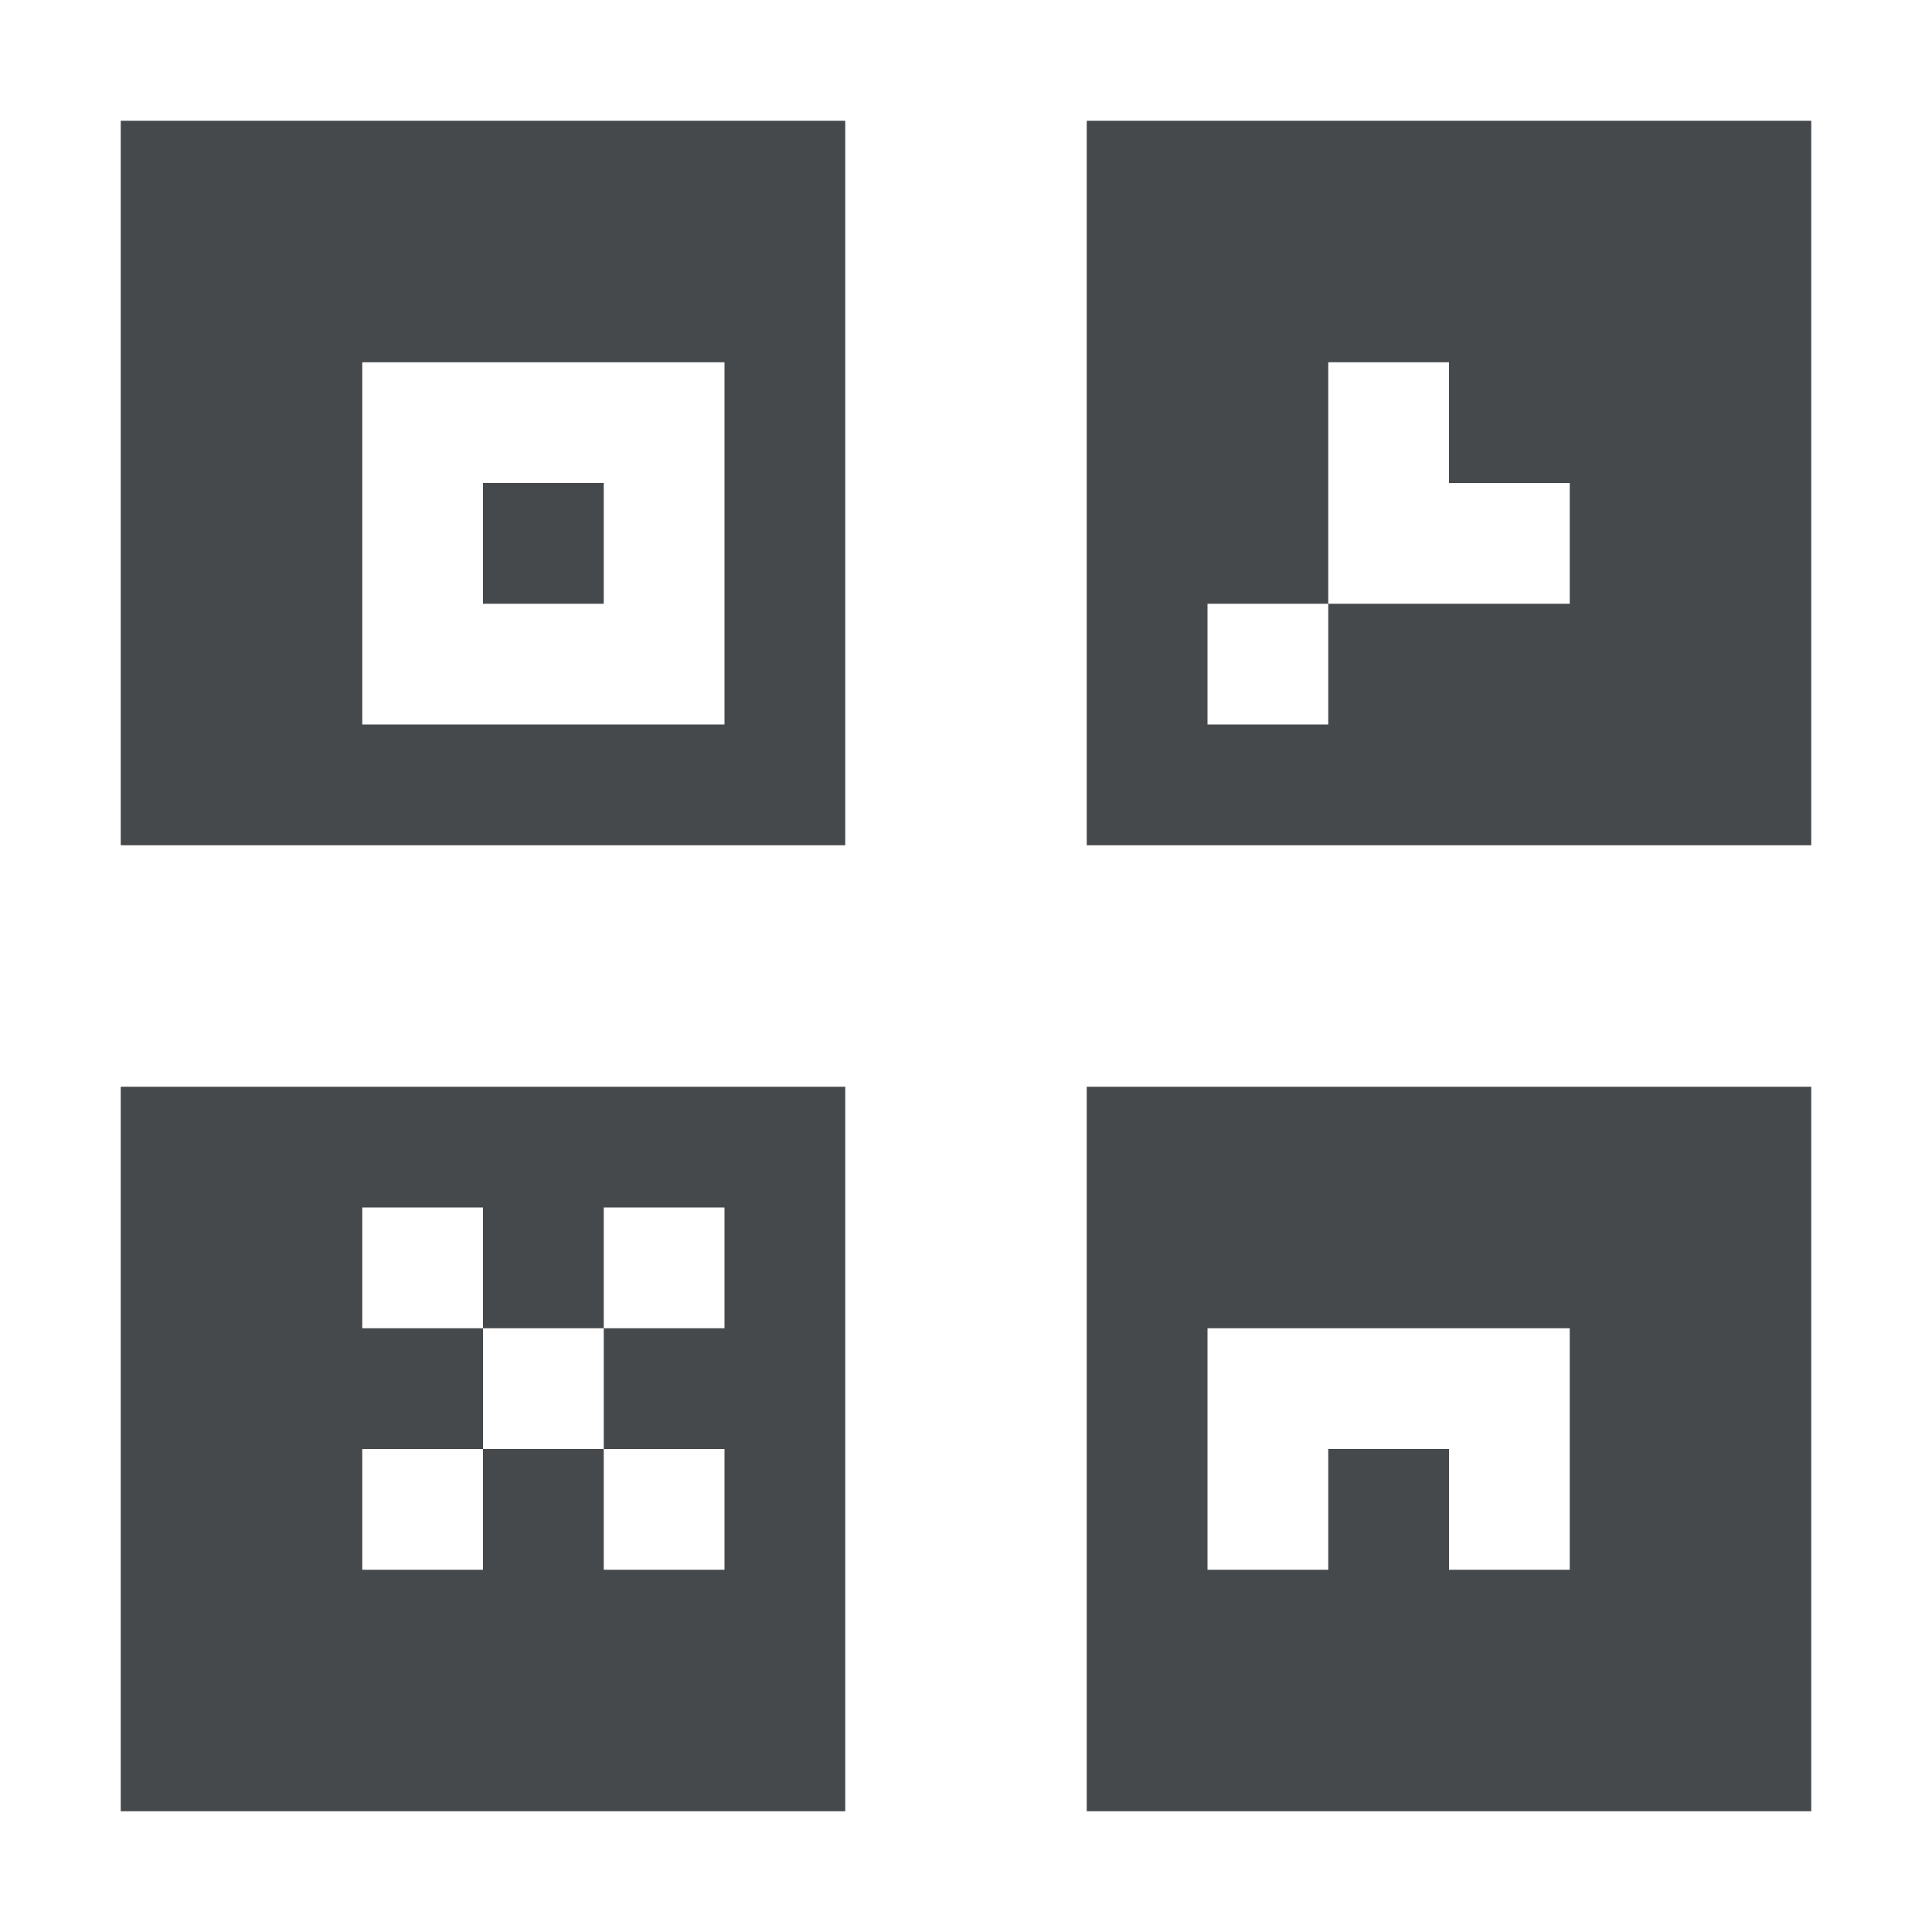 <?xml version="1.0" encoding="UTF-8"?>
<!-- Created with Inkscape (http://www.inkscape.org/) -->
<svg width="16" height="16" version="1.1" xmlns="http://www.w3.org/2000/svg" xmlns:cc="http://creativecommons.org/ns#" xmlns:dc="http://purl.org/dc/elements/1.1/" xmlns:rdf="http://www.w3.org/1999/02/22-rdf-syntax-ns#">
	<defs>
		<style id="current-color-scheme" type="text/css">.ColorScheme-Text {color:#090d11;}.ColorScheme-Background{color:#ffffff;}</style>
	</defs>
	<path class="ColorScheme-Text" d="m1 1v6h6v-6zm8 0v6h6v-6zm-6 2h3v3h-3v-2zm8 0h1v1h1v1h-2v1h-1v-1h1v-1zm-7 1v1h1v-1zm-3 5v6h6v-6zm8 0v6h6v-6zm-6 1h1v1h1v-1h1v1h-1v1h1v1h-1v-1h-1v1h-1v-1h1v-1h-1zm7 1h3v2h-1v-1h-1v1h-1v-1z" fill-opacity=".75" style="fill-opacity:.75;fill:currentColor"/>
</svg>
